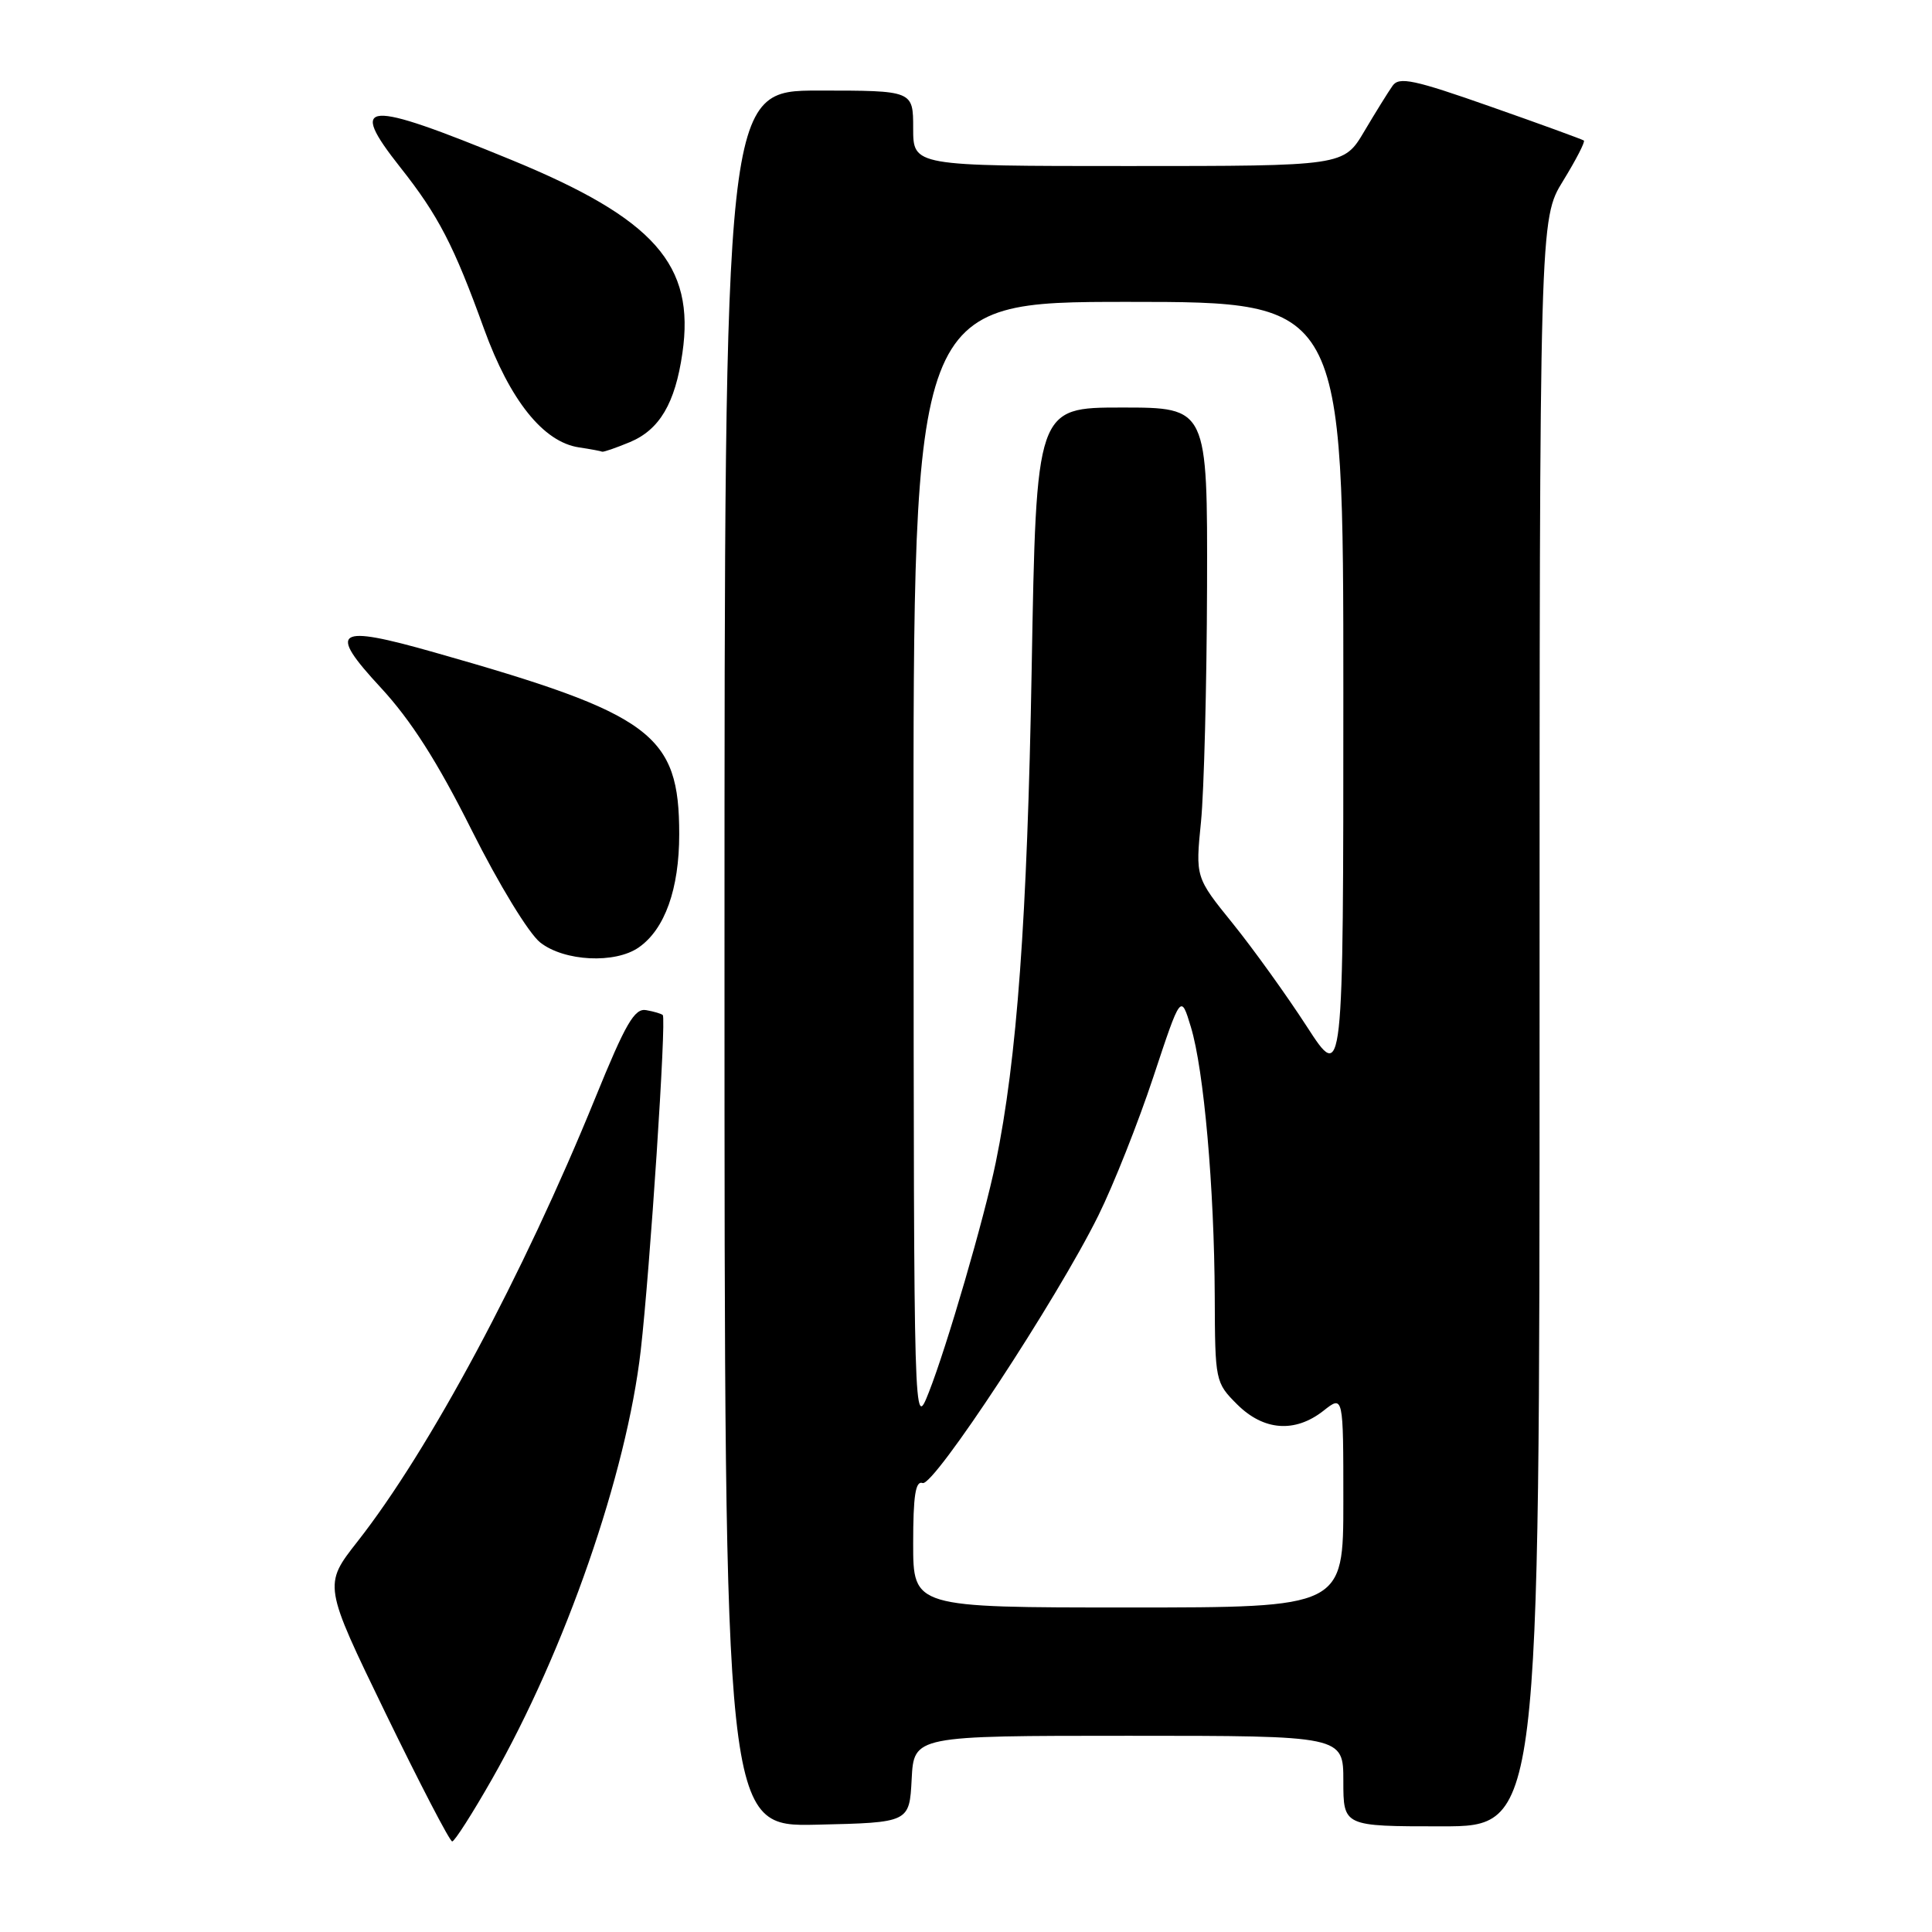 <?xml version="1.0" encoding="UTF-8" standalone="no"?>
<!DOCTYPE svg PUBLIC "-//W3C//DTD SVG 1.1//EN" "http://www.w3.org/Graphics/SVG/1.1/DTD/svg11.dtd" >
<svg xmlns="http://www.w3.org/2000/svg" xmlns:xlink="http://www.w3.org/1999/xlink" version="1.1" viewBox="0 0 256 256">
 <g >
 <path fill="currentColor"
d=" M 65.19 235.75 C 74.91 218.67 83.03 195.25 84.90 178.95 C 86.13 168.20 88.32 134.98 87.82 134.50 C 87.65 134.33 86.66 134.03 85.63 133.85 C 84.08 133.56 82.90 135.60 78.87 145.50 C 69.33 168.93 56.89 192.14 47.37 204.26 C 42.85 210.02 42.85 210.02 51.09 227.01 C 55.63 236.35 59.60 244.00 59.92 244.00 C 60.24 243.99 62.61 240.28 65.19 235.75 Z  M 120.80 235.75 C 121.10 230.00 121.10 230.00 149.55 230.00 C 178.00 230.00 178.00 230.00 178.00 236.00 C 178.00 242.00 178.00 242.00 191.00 242.00 C 204.00 242.00 204.00 242.00 204.00 135.52 C 204.00 29.03 204.00 29.03 207.12 23.96 C 208.83 21.18 210.07 18.77 209.87 18.62 C 209.66 18.47 204.11 16.44 197.52 14.13 C 187.34 10.55 185.38 10.13 184.52 11.37 C 183.96 12.16 182.27 14.88 180.77 17.41 C 178.05 22.00 178.05 22.00 149.52 22.00 C 121.00 22.00 121.00 22.00 121.00 17.00 C 121.00 12.00 121.00 12.00 108.50 12.00 C 96.00 12.00 96.00 12.00 96.00 127.03 C 96.00 242.06 96.00 242.06 108.25 241.78 C 120.50 241.50 120.50 241.50 120.80 235.75 Z  M 84.65 125.53 C 88.10 123.12 90.00 117.79 90.00 110.55 C 90.00 97.27 86.47 94.64 57.54 86.44 C 44.46 82.72 43.35 83.45 50.45 91.11 C 54.46 95.45 57.95 100.91 62.50 110.00 C 66.11 117.20 70.07 123.70 71.59 124.89 C 74.77 127.39 81.52 127.73 84.65 125.53 Z  M 83.47 58.58 C 87.39 56.94 89.46 53.45 90.42 46.80 C 92.13 35.08 86.73 28.98 67.72 21.17 C 48.22 13.16 46.04 13.31 53.03 22.16 C 58.08 28.54 60.14 32.52 64.14 43.59 C 67.57 53.04 71.99 58.57 76.71 59.28 C 78.25 59.51 79.63 59.77 79.78 59.85 C 79.94 59.93 81.59 59.36 83.47 58.58 Z  M 121.00 204.53 C 121.00 198.19 121.31 196.17 122.25 196.51 C 123.71 197.03 140.06 172.15 145.54 161.06 C 147.55 157.00 150.83 148.72 152.83 142.68 C 156.47 131.69 156.47 131.69 157.80 136.09 C 159.52 141.75 160.90 157.40 160.96 171.83 C 161.00 182.99 161.04 183.20 163.92 186.08 C 167.44 189.59 171.59 189.90 175.37 186.93 C 178.00 184.85 178.00 184.85 178.00 198.93 C 178.00 213.00 178.00 213.00 149.50 213.00 C 121.00 213.00 121.00 213.00 121.00 204.53 Z  M 121.05 114.75 C 121.00 40.00 121.00 40.00 149.50 40.00 C 178.00 40.00 178.00 40.00 178.00 91.75 C 178.00 143.50 178.00 143.50 173.15 136.00 C 170.48 131.88 166.07 125.74 163.35 122.37 C 158.40 116.25 158.40 116.25 159.14 108.87 C 159.54 104.82 159.90 90.81 159.94 77.75 C 160.00 54.00 160.00 54.00 148.65 54.00 C 137.31 54.00 137.31 54.00 136.70 88.75 C 136.12 121.68 134.76 140.37 131.94 154.05 C 130.41 161.46 125.48 178.39 123.07 184.50 C 121.09 189.50 121.09 189.50 121.05 114.75 Z "/>
</g>
</svg>
